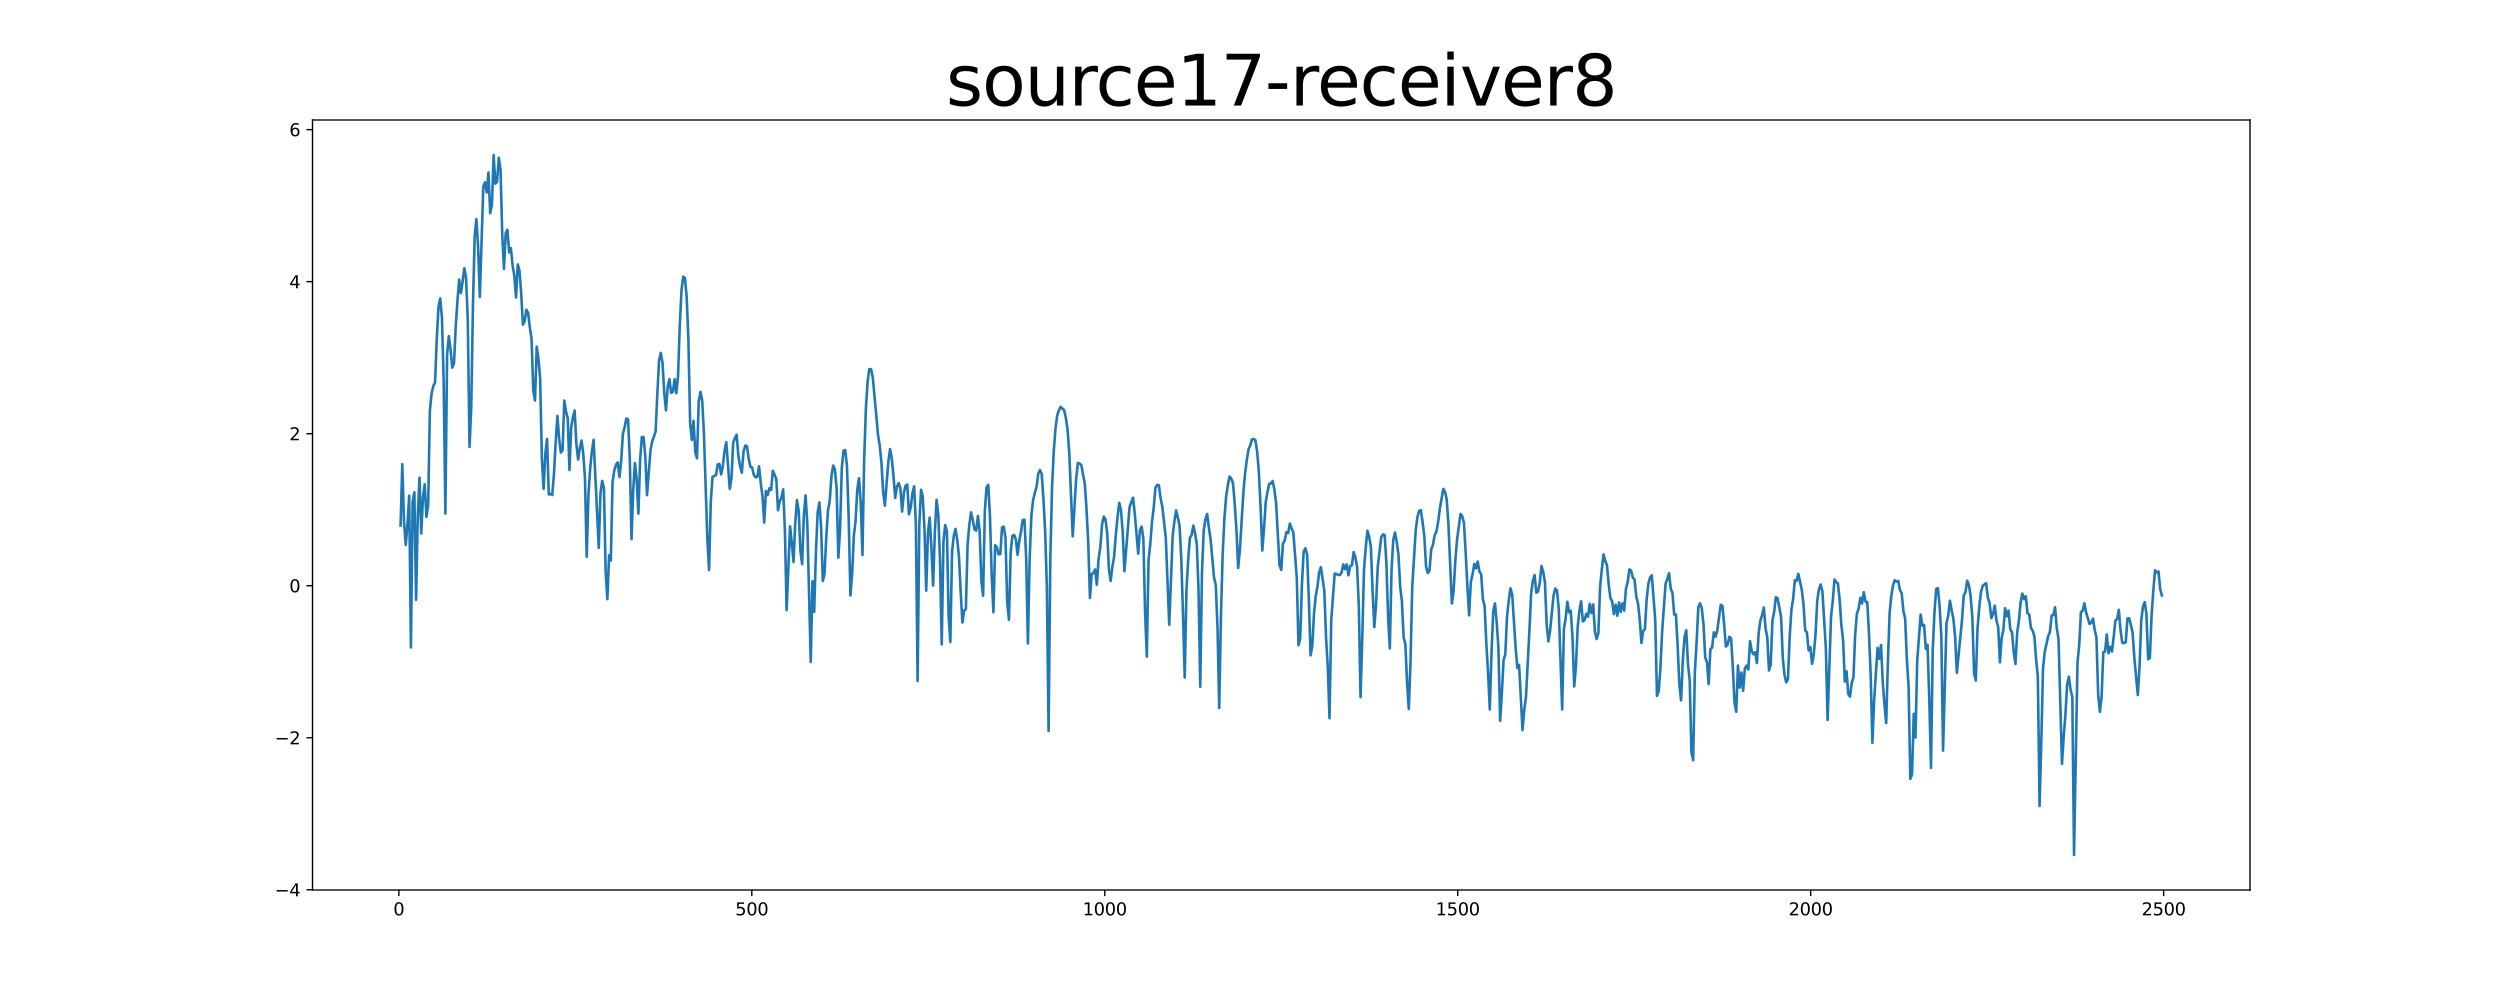 <?xml version="1.0" encoding="utf-8" standalone="no"?>
<!DOCTYPE svg PUBLIC "-//W3C//DTD SVG 1.1//EN"
  "http://www.w3.org/Graphics/SVG/1.1/DTD/svg11.dtd">
<svg xmlns:xlink="http://www.w3.org/1999/xlink" width="1440pt" height="576pt" viewBox="0 0 1440 576" xmlns="http://www.w3.org/2000/svg" version="1.1">
 <defs>
  <style type="text/css">*{stroke-linejoin: round; stroke-linecap: butt}</style>
 </defs>
 <g id="figure_1">
  <g id="patch_1">
   <path d="M 0 576 
L 1440 576 
L 1440 0 
L 0 0 
z
" style="fill: #ffffff"/>
  </g>
  <g id="axes_1">
   <g id="patch_2">
    <path d="M 180 512.64 
L 1296 512.64 
L 1296 69.12 
L 180 69.12 
z
" style="fill: #ffffff"/>
   </g>
   <g id="matplotlib.axis_1">
    <g id="xtick_1">
     <g id="line2d_1">
      <defs>
       <path id="m016f294b42" d="M 0 0 
L 0 3.5 
" style="stroke: #000000; stroke-width: 0.8"/>
      </defs>
      <g>
       <use xlink:href="#m016f294b42" x="229.735" y="512.64" style="stroke: #000000; stroke-width: 0.8"/>
      </g>
     </g>
     <g id="text_1">
      <!-- 0 -->
      <g transform="translate(226.553 527.238) scale(0.1 -0.1)">
       <defs>
        <path id="DejaVuSans-30" d="M 2034 4250 
Q 1547 4250 1301 3770 
Q 1056 3291 1056 2328 
Q 1056 1369 1301 889 
Q 1547 409 2034 409 
Q 2525 409 2770 889 
Q 3016 1369 3016 2328 
Q 3016 3291 2770 3770 
Q 2525 4250 2034 4250 
z
M 2034 4750 
Q 2819 4750 3233 4129 
Q 3647 3509 3647 2328 
Q 3647 1150 3233 529 
Q 2819 -91 2034 -91 
Q 1250 -91 836 529 
Q 422 1150 422 2328 
Q 422 3509 836 4129 
Q 1250 4750 2034 4750 
z
" transform="scale(0.016)"/>
       </defs>
       <use xlink:href="#DejaVuSans-30"/>
      </g>
     </g>
    </g>
    <g id="xtick_2">
     <g id="line2d_2">
      <g>
       <use xlink:href="#m016f294b42" x="433.041" y="512.64" style="stroke: #000000; stroke-width: 0.8"/>
      </g>
     </g>
     <g id="text_2">
      <!-- 500 -->
      <g transform="translate(423.497 527.238) scale(0.1 -0.1)">
       <defs>
        <path id="DejaVuSans-35" d="M 691 4666 
L 3169 4666 
L 3169 4134 
L 1269 4134 
L 1269 2991 
Q 1406 3038 1543 3061 
Q 1681 3084 1819 3084 
Q 2600 3084 3056 2656 
Q 3513 2228 3513 1497 
Q 3513 744 3044 326 
Q 2575 -91 1722 -91 
Q 1428 -91 1123 -41 
Q 819 9 494 109 
L 494 744 
Q 775 591 1075 516 
Q 1375 441 1709 441 
Q 2250 441 2565 725 
Q 2881 1009 2881 1497 
Q 2881 1984 2565 2268 
Q 2250 2553 1709 2553 
Q 1456 2553 1204 2497 
Q 953 2441 691 2322 
L 691 4666 
z
" transform="scale(0.016)"/>
       </defs>
       <use xlink:href="#DejaVuSans-35"/>
       <use xlink:href="#DejaVuSans-30" x="63.623"/>
       <use xlink:href="#DejaVuSans-30" x="127.246"/>
      </g>
     </g>
    </g>
    <g id="xtick_3">
     <g id="line2d_3">
      <g>
       <use xlink:href="#m016f294b42" x="636.347" y="512.64" style="stroke: #000000; stroke-width: 0.8"/>
      </g>
     </g>
     <g id="text_3">
      <!-- 1000 -->
      <g transform="translate(623.622 527.238) scale(0.1 -0.1)">
       <defs>
        <path id="DejaVuSans-31" d="M 794 531 
L 1825 531 
L 1825 4091 
L 703 3866 
L 703 4441 
L 1819 4666 
L 2450 4666 
L 2450 531 
L 3481 531 
L 3481 0 
L 794 0 
L 794 531 
z
" transform="scale(0.016)"/>
       </defs>
       <use xlink:href="#DejaVuSans-31"/>
       <use xlink:href="#DejaVuSans-30" x="63.623"/>
       <use xlink:href="#DejaVuSans-30" x="127.246"/>
       <use xlink:href="#DejaVuSans-30" x="190.869"/>
      </g>
     </g>
    </g>
    <g id="xtick_4">
     <g id="line2d_4">
      <g>
       <use xlink:href="#m016f294b42" x="839.653" y="512.64" style="stroke: #000000; stroke-width: 0.8"/>
      </g>
     </g>
     <g id="text_4">
      <!-- 1500 -->
      <g transform="translate(826.928 527.238) scale(0.1 -0.1)">
       <use xlink:href="#DejaVuSans-31"/>
       <use xlink:href="#DejaVuSans-35" x="63.623"/>
       <use xlink:href="#DejaVuSans-30" x="127.246"/>
       <use xlink:href="#DejaVuSans-30" x="190.869"/>
      </g>
     </g>
    </g>
    <g id="xtick_5">
     <g id="line2d_5">
      <g>
       <use xlink:href="#m016f294b42" x="1042.959" y="512.64" style="stroke: #000000; stroke-width: 0.8"/>
      </g>
     </g>
     <g id="text_5">
      <!-- 2000 -->
      <g transform="translate(1030.234 527.238) scale(0.1 -0.1)">
       <defs>
        <path id="DejaVuSans-32" d="M 1228 531 
L 3431 531 
L 3431 0 
L 469 0 
L 469 531 
Q 828 903 1448 1529 
Q 2069 2156 2228 2338 
Q 2531 2678 2651 2914 
Q 2772 3150 2772 3378 
Q 2772 3750 2511 3984 
Q 2250 4219 1831 4219 
Q 1534 4219 1204 4116 
Q 875 4013 500 3803 
L 500 4441 
Q 881 4594 1212 4672 
Q 1544 4750 1819 4750 
Q 2544 4750 2975 4387 
Q 3406 4025 3406 3419 
Q 3406 3131 3298 2873 
Q 3191 2616 2906 2266 
Q 2828 2175 2409 1742 
Q 1991 1309 1228 531 
z
" transform="scale(0.016)"/>
       </defs>
       <use xlink:href="#DejaVuSans-32"/>
       <use xlink:href="#DejaVuSans-30" x="63.623"/>
       <use xlink:href="#DejaVuSans-30" x="127.246"/>
       <use xlink:href="#DejaVuSans-30" x="190.869"/>
      </g>
     </g>
    </g>
    <g id="xtick_6">
     <g id="line2d_6">
      <g>
       <use xlink:href="#m016f294b42" x="1246.265" y="512.64" style="stroke: #000000; stroke-width: 0.8"/>
      </g>
     </g>
     <g id="text_6">
      <!-- 2500 -->
      <g transform="translate(1233.54 527.238) scale(0.1 -0.1)">
       <use xlink:href="#DejaVuSans-32"/>
       <use xlink:href="#DejaVuSans-35" x="63.623"/>
       <use xlink:href="#DejaVuSans-30" x="127.246"/>
       <use xlink:href="#DejaVuSans-30" x="190.869"/>
      </g>
     </g>
    </g>
   </g>
   <g id="matplotlib.axis_2">
    <g id="ytick_1">
     <g id="line2d_7">
      <defs>
       <path id="mc7cd1293f2" d="M 0 0 
L -3.5 0 
" style="stroke: #000000; stroke-width: 0.8"/>
      </defs>
      <g>
       <use xlink:href="#mc7cd1293f2" x="180" y="512.503" style="stroke: #000000; stroke-width: 0.8"/>
      </g>
     </g>
     <g id="text_7">
      <!-- −4 -->
      <g transform="translate(158.258 516.303) scale(0.1 -0.1)">
       <defs>
        <path id="DejaVuSans-2212" d="M 678 2272 
L 4684 2272 
L 4684 1741 
L 678 1741 
L 678 2272 
z
" transform="scale(0.016)"/>
        <path id="DejaVuSans-34" d="M 2419 4116 
L 825 1625 
L 2419 1625 
L 2419 4116 
z
M 2253 4666 
L 3047 4666 
L 3047 1625 
L 3713 1625 
L 3713 1100 
L 3047 1100 
L 3047 0 
L 2419 0 
L 2419 1100 
L 313 1100 
L 313 1709 
L 2253 4666 
z
" transform="scale(0.016)"/>
       </defs>
       <use xlink:href="#DejaVuSans-2212"/>
       <use xlink:href="#DejaVuSans-34" x="83.789"/>
      </g>
     </g>
    </g>
    <g id="ytick_2">
     <g id="line2d_8">
      <g>
       <use xlink:href="#mc7cd1293f2" x="180" y="424.935" style="stroke: #000000; stroke-width: 0.8"/>
      </g>
     </g>
     <g id="text_8">
      <!-- −2 -->
      <g transform="translate(158.258 428.734) scale(0.1 -0.1)">
       <use xlink:href="#DejaVuSans-2212"/>
       <use xlink:href="#DejaVuSans-32" x="83.789"/>
      </g>
     </g>
    </g>
    <g id="ytick_3">
     <g id="line2d_9">
      <g>
       <use xlink:href="#mc7cd1293f2" x="180" y="337.366" style="stroke: #000000; stroke-width: 0.8"/>
      </g>
     </g>
     <g id="text_9">
      <!-- 0 -->
      <g transform="translate(166.637 341.165) scale(0.1 -0.1)">
       <use xlink:href="#DejaVuSans-30"/>
      </g>
     </g>
    </g>
    <g id="ytick_4">
     <g id="line2d_10">
      <g>
       <use xlink:href="#mc7cd1293f2" x="180" y="249.797" style="stroke: #000000; stroke-width: 0.8"/>
      </g>
     </g>
     <g id="text_10">
      <!-- 2 -->
      <g transform="translate(166.637 253.596) scale(0.1 -0.1)">
       <use xlink:href="#DejaVuSans-32"/>
      </g>
     </g>
    </g>
    <g id="ytick_5">
     <g id="line2d_11">
      <g>
       <use xlink:href="#mc7cd1293f2" x="180" y="162.228" style="stroke: #000000; stroke-width: 0.8"/>
      </g>
     </g>
     <g id="text_11">
      <!-- 4 -->
      <g transform="translate(166.637 166.027) scale(0.1 -0.1)">
       <use xlink:href="#DejaVuSans-34"/>
      </g>
     </g>
    </g>
    <g id="ytick_6">
     <g id="line2d_12">
      <g>
       <use xlink:href="#mc7cd1293f2" x="180" y="74.659" style="stroke: #000000; stroke-width: 0.8"/>
      </g>
     </g>
     <g id="text_12">
      <!-- 6 -->
      <g transform="translate(166.637 78.458) scale(0.1 -0.1)">
       <defs>
        <path id="DejaVuSans-36" d="M 2113 2584 
Q 1688 2584 1439 2293 
Q 1191 2003 1191 1497 
Q 1191 994 1439 701 
Q 1688 409 2113 409 
Q 2538 409 2786 701 
Q 3034 994 3034 1497 
Q 3034 2003 2786 2293 
Q 2538 2584 2113 2584 
z
M 3366 4563 
L 3366 3988 
Q 3128 4100 2886 4159 
Q 2644 4219 2406 4219 
Q 1781 4219 1451 3797 
Q 1122 3375 1075 2522 
Q 1259 2794 1537 2939 
Q 1816 3084 2150 3084 
Q 2853 3084 3261 2657 
Q 3669 2231 3669 1497 
Q 3669 778 3244 343 
Q 2819 -91 2113 -91 
Q 1303 -91 875 529 
Q 447 1150 447 2328 
Q 447 3434 972 4092 
Q 1497 4750 2381 4750 
Q 2619 4750 2861 4703 
Q 3103 4656 3366 4563 
z
" transform="scale(0.016)"/>
       </defs>
       <use xlink:href="#DejaVuSans-36"/>
      </g>
     </g>
    </g>
   </g>
   <g id="line2d_13">
    <path d="M 230.727 302.698 
L 231.72 267.345 
L 232.713 300.579 
L 233.705 313.886 
L 234.698 302.285 
L 235.691 285.514 
L 236.684 372.935 
L 237.676 289.157 
L 238.669 283.576 
L 239.662 345.463 
L 240.654 296.737 
L 241.647 275.145 
L 242.64 307.293 
L 243.632 286.535 
L 244.625 278.985 
L 245.618 297.715 
L 246.611 291.125 
L 247.603 236.545 
L 248.596 226.803 
L 249.589 222.292 
L 250.581 220.421 
L 251.574 195.285 
L 252.567 176.874 
L 253.56 171.931 
L 254.552 182.876 
L 255.545 219.15 
L 256.538 295.829 
L 257.53 204.094 
L 258.523 193.559 
L 259.516 201.347 
L 260.508 211.751 
L 261.501 209.358 
L 262.494 188.121 
L 263.487 173.395 
L 264.479 161.016 
L 265.472 168.812 
L 266.465 162.09 
L 267.457 154.529 
L 268.45 159.995 
L 269.443 184.509 
L 270.436 257.481 
L 271.428 235.006 
L 272.421 175.788 
L 273.414 136.063 
L 274.406 126.201 
L 275.399 142.639 
L 276.392 171.084 
L 278.377 107.465 
L 279.37 105.002 
L 280.363 110.881 
L 281.355 99.354 
L 282.348 122.79 
L 283.341 118.236 
L 284.333 89.28 
L 285.326 105.795 
L 286.319 104.648 
L 287.312 90.84 
L 288.304 97.601 
L 289.297 135.159 
L 290.29 154.873 
L 291.282 134.225 
L 292.275 132.317 
L 293.268 145.405 
L 294.26 142.889 
L 295.253 152.854 
L 296.246 158.884 
L 297.239 171.307 
L 298.231 152.294 
L 299.224 155.884 
L 300.217 169.228 
L 301.209 187.015 
L 302.202 185.049 
L 303.195 178.432 
L 304.188 180.177 
L 305.18 188.645 
L 306.173 195.191 
L 307.166 224.967 
L 308.158 230.729 
L 309.151 199.655 
L 310.144 206.507 
L 311.136 218.422 
L 312.129 264.509 
L 313.122 281.581 
L 314.115 261.107 
L 315.107 252.798 
L 316.1 284.807 
L 317.093 284.412 
L 318.085 285.183 
L 319.078 273.009 
L 320.071 254.704 
L 321.064 239.559 
L 322.056 252.66 
L 323.049 260.658 
L 324.042 259.302 
L 325.034 230.737 
L 326.027 237.089 
L 327.02 240.836 
L 328.012 270.737 
L 329.005 246.14 
L 329.998 240.345 
L 330.991 236.46 
L 331.983 255.789 
L 332.976 264.699 
L 333.969 258.14 
L 334.961 253.752 
L 335.954 261.277 
L 336.947 275.4 
L 337.94 320.703 
L 338.932 285.153 
L 339.925 270.018 
L 340.918 259.928 
L 341.91 253.344 
L 344.888 315.58 
L 345.881 283.988 
L 346.874 276.987 
L 347.867 281.327 
L 348.859 329.452 
L 349.852 345.088 
L 350.845 319.776 
L 351.837 322.884 
L 352.83 277.374 
L 353.823 271.071 
L 354.816 267.704 
L 355.808 266.357 
L 356.801 274.783 
L 357.794 265.499 
L 358.786 249.886 
L 359.779 246.13 
L 360.772 241.087 
L 361.764 241.524 
L 362.757 264.274 
L 363.75 310.51 
L 364.743 281.884 
L 365.735 266.705 
L 366.728 276.421 
L 367.721 295.851 
L 368.713 264.846 
L 369.706 251.634 
L 370.699 251.731 
L 371.692 262.975 
L 372.684 285.217 
L 374.67 259.5 
L 375.662 254.231 
L 376.655 251.518 
L 377.648 248.376 
L 378.64 226.461 
L 379.633 207.56 
L 380.626 203.255 
L 381.619 209.078 
L 382.611 226.421 
L 383.604 236.407 
L 384.597 222.667 
L 385.589 218.383 
L 386.582 226.313 
L 387.575 225.651 
L 388.568 218.464 
L 389.56 226.457 
L 390.553 216.667 
L 391.546 187.536 
L 392.538 167.221 
L 393.531 159.341 
L 394.524 160.145 
L 395.516 171.077 
L 396.509 195.204 
L 397.502 243.486 
L 398.495 253.381 
L 399.487 242.368 
L 400.48 260.403 
L 401.473 263.981 
L 402.465 231.451 
L 403.458 225.691 
L 404.451 230.498 
L 405.444 249.283 
L 407.429 310.536 
L 408.422 328.319 
L 409.414 288.892 
L 410.407 274.616 
L 412.392 273.7 
L 413.385 267.491 
L 414.378 267.234 
L 415.371 273.256 
L 416.363 268.276 
L 417.356 259.595 
L 418.349 254.708 
L 420.334 281.57 
L 421.327 275.499 
L 422.32 254.9 
L 423.312 252.35 
L 424.305 250.443 
L 425.298 262.633 
L 426.29 268.316 
L 427.283 272.246 
L 428.276 260.156 
L 429.268 256.659 
L 430.261 257.012 
L 431.254 264.281 
L 432.247 268.836 
L 433.239 269.306 
L 434.232 273.641 
L 435.225 275.004 
L 436.217 274.587 
L 437.21 268.594 
L 438.203 278.42 
L 439.196 285.809 
L 440.188 300.984 
L 441.181 282.791 
L 442.174 285.189 
L 443.166 281.232 
L 444.159 282.217 
L 445.152 271.133 
L 447.137 275.835 
L 448.13 293.905 
L 449.123 288.757 
L 450.115 286.672 
L 451.108 281.858 
L 452.101 305.596 
L 453.093 351.433 
L 455.079 303.154 
L 456.072 312.665 
L 457.064 323.68 
L 458.057 301.352 
L 459.05 288.074 
L 460.042 294.208 
L 461.035 317.256 
L 462.028 324.964 
L 463.02 296.661 
L 464.013 285.413 
L 465.006 301.504 
L 466.991 381.306 
L 467.984 334.753 
L 468.977 352.396 
L 469.969 318.085 
L 470.962 295.095 
L 471.955 289.369 
L 472.948 303.553 
L 473.94 334.674 
L 474.933 330.461 
L 475.926 309.426 
L 476.918 294.121 
L 477.911 288.537 
L 478.904 274.49 
L 479.896 268.18 
L 480.889 270.215 
L 481.882 281.023 
L 482.875 321.223 
L 483.867 305.085 
L 484.86 269.722 
L 485.853 259.655 
L 486.845 259.201 
L 487.838 268.229 
L 488.831 297.575 
L 489.824 342.977 
L 490.816 331.012 
L 491.809 308.608 
L 492.802 300.145 
L 493.794 281.967 
L 494.787 275.43 
L 495.78 289.73 
L 496.772 319.7 
L 497.765 264.172 
L 498.758 235.095 
L 499.751 219.777 
L 500.743 212.55 
L 501.736 212.704 
L 502.729 217.457 
L 504.714 239.014 
L 505.707 250.288 
L 506.7 256.407 
L 507.692 266.32 
L 508.685 283.106 
L 509.678 291.257 
L 511.663 266.206 
L 512.656 258.616 
L 513.648 263.923 
L 514.641 274.005 
L 515.634 286.811 
L 516.627 280.412 
L 517.619 278.223 
L 518.612 281.178 
L 519.605 294.659 
L 520.597 284.137 
L 521.59 279.854 
L 522.583 279.103 
L 523.576 296.22 
L 524.568 292.293 
L 525.561 284.166 
L 526.554 280.102 
L 527.546 302.619 
L 528.539 392.259 
L 529.532 301.816 
L 530.524 282.139 
L 531.517 286.076 
L 532.51 305.211 
L 533.503 340.227 
L 534.495 307.177 
L 535.488 298.125 
L 536.481 315.58 
L 537.473 337.307 
L 538.466 306.908 
L 539.459 287.947 
L 540.452 296.203 
L 541.444 322.995 
L 542.437 371.195 
L 543.43 311.898 
L 544.422 302.511 
L 545.415 305.943 
L 546.408 354.78 
L 547.4 369.772 
L 548.393 317.5 
L 549.386 308.602 
L 550.379 304.631 
L 551.371 310.942 
L 552.364 320.579 
L 553.357 341.106 
L 554.349 358.56 
L 555.342 351.828 
L 556.335 350.876 
L 557.328 313.847 
L 558.32 302.334 
L 559.313 295.115 
L 560.306 299.342 
L 561.298 304.799 
L 562.291 305.722 
L 563.284 297.187 
L 564.276 305.752 
L 565.269 334.632 
L 566.262 343.227 
L 567.255 294.235 
L 568.247 280.79 
L 569.24 279.259 
L 570.233 297.574 
L 571.225 331.969 
L 572.218 352.639 
L 573.211 314.021 
L 574.204 315.229 
L 575.196 319.276 
L 576.189 319.079 
L 577.182 303.775 
L 578.174 303.368 
L 579.167 309.887 
L 580.16 347.126 
L 581.152 356.952 
L 582.145 318.29 
L 583.138 308.677 
L 584.131 308.117 
L 585.123 310.624 
L 586.116 319.579 
L 587.109 311.508 
L 588.101 306.094 
L 589.094 299.536 
L 590.087 299.378 
L 591.08 321.703 
L 592.072 370.635 
L 593.065 322.219 
L 594.058 297.387 
L 595.05 288.192 
L 596.043 283.951 
L 597.036 280.564 
L 598.028 272.964 
L 599.021 270.785 
L 600.014 272.939 
L 601.007 287.454 
L 601.999 305.787 
L 602.992 338.208 
L 603.985 421.061 
L 604.977 321.845 
L 605.97 280.765 
L 606.963 260.118 
L 607.956 246.953 
L 608.948 239.245 
L 609.941 236.367 
L 610.934 234.363 
L 611.926 235.37 
L 612.919 236.189 
L 613.912 240.571 
L 614.904 247.346 
L 615.897 260.817 
L 617.883 308.917 
L 619.868 275.639 
L 620.861 266.629 
L 621.853 267.007 
L 622.846 267.892 
L 624.832 278.671 
L 625.824 292.984 
L 626.817 312.496 
L 627.81 344.375 
L 628.802 330.61 
L 629.795 330.148 
L 630.788 328.018 
L 631.78 336.823 
L 632.773 322.084 
L 633.766 315.372 
L 634.759 302.285 
L 635.751 297.578 
L 636.744 299.011 
L 637.737 306.884 
L 638.729 327.906 
L 639.722 334.66 
L 640.715 326.574 
L 641.708 320.759 
L 642.7 308.151 
L 643.693 297.743 
L 644.686 289.634 
L 645.678 293.845 
L 646.671 306.287 
L 647.664 329.039 
L 650.642 291.989 
L 652.627 286.693 
L 653.62 295.784 
L 655.605 318.937 
L 656.598 305.347 
L 657.591 303.323 
L 658.584 310.292 
L 659.576 352.968 
L 660.569 378.21 
L 661.562 322.611 
L 662.554 313.39 
L 663.547 300.638 
L 664.54 292.38 
L 665.532 280.949 
L 666.525 279.233 
L 667.518 279.515 
L 668.511 287.069 
L 669.503 291.867 
L 671.489 309.694 
L 673.474 359.854 
L 675.46 308.707 
L 676.452 300.37 
L 677.445 293.98 
L 678.438 298.141 
L 679.43 302.967 
L 680.423 321.82 
L 681.416 354.123 
L 682.408 390.277 
L 683.401 339.74 
L 684.394 322.562 
L 685.387 309.765 
L 686.379 308.186 
L 687.372 302.764 
L 688.365 307.315 
L 689.357 313.39 
L 690.35 339.691 
L 691.343 395.575 
L 692.336 329.807 
L 693.328 305.765 
L 694.321 299.051 
L 695.314 296.028 
L 696.306 303.924 
L 697.299 310.553 
L 699.284 332.656 
L 700.277 336.816 
L 701.27 361.087 
L 702.263 407.803 
L 703.255 355.07 
L 704.248 319.378 
L 705.241 298.893 
L 706.233 286.052 
L 707.226 279.541 
L 708.219 274.471 
L 709.212 275.645 
L 710.204 278.318 
L 711.197 290.151 
L 712.19 305.284 
L 713.182 327.156 
L 714.175 316.674 
L 716.16 284.083 
L 717.153 272.679 
L 718.146 264.977 
L 719.139 258.971 
L 720.131 256.487 
L 721.124 253.122 
L 722.117 252.881 
L 723.109 253.561 
L 724.102 259.889 
L 725.095 271.832 
L 726.088 291.878 
L 727.08 317.117 
L 728.073 304.516 
L 729.066 289.039 
L 730.058 283.441 
L 731.051 278.637 
L 732.044 278.567 
L 733.036 277.032 
L 734.029 281.886 
L 735.022 289.634 
L 737.007 325.497 
L 738 328.287 
L 738.993 313.004 
L 739.985 311.361 
L 740.978 306.505 
L 741.971 307.047 
L 742.964 301.575 
L 743.956 304.376 
L 744.949 306.549 
L 746.934 332.592 
L 747.927 371.639 
L 748.92 367.73 
L 749.912 336.637 
L 750.905 317.772 
L 751.898 315.807 
L 752.891 319.367 
L 753.883 344.919 
L 754.876 377.449 
L 755.869 372.163 
L 756.861 353.494 
L 757.854 343.395 
L 758.847 337.95 
L 759.84 329.639 
L 760.832 326.747 
L 762.818 340.303 
L 763.81 367.358 
L 764.803 384.183 
L 765.796 413.715 
L 766.788 357.383 
L 768.774 330.411 
L 769.767 330.562 
L 770.759 331.235 
L 771.752 331.146 
L 772.745 329.827 
L 773.737 325.073 
L 774.73 327.81 
L 775.723 325.05 
L 776.716 331.394 
L 777.708 326.065 
L 778.701 325.582 
L 779.694 317.998 
L 780.686 320.895 
L 781.679 326.665 
L 782.672 348.661 
L 783.664 401.585 
L 784.657 367.897 
L 785.65 328.356 
L 786.643 315.682 
L 787.635 305.675 
L 788.628 309.032 
L 789.621 315.056 
L 790.613 340.547 
L 791.606 361.246 
L 792.599 347.987 
L 793.592 326.453 
L 795.577 309.413 
L 796.57 307.827 
L 797.562 308.186 
L 798.555 324.245 
L 799.548 355.488 
L 800.54 373.513 
L 801.533 328.349 
L 802.526 310.939 
L 803.519 306.698 
L 804.511 312.191 
L 805.504 319.449 
L 806.497 337.707 
L 807.489 346.362 
L 808.482 366.952 
L 809.475 370.984 
L 810.468 392.928 
L 811.46 408.396 
L 812.453 381.187 
L 813.446 338.119 
L 815.431 305.655 
L 816.424 297.895 
L 817.416 294.307 
L 818.409 293.819 
L 819.402 300.745 
L 820.395 308.553 
L 821.387 326.066 
L 822.38 330.038 
L 823.373 328.768 
L 824.365 316.553 
L 825.358 313.896 
L 826.351 308.393 
L 827.344 306.231 
L 828.336 300.89 
L 829.329 293.12 
L 831.314 281.602 
L 832.307 283.213 
L 833.3 287.578 
L 834.292 301.869 
L 836.278 347.586 
L 837.271 340.568 
L 838.263 323.023 
L 839.256 310.933 
L 841.241 296.044 
L 842.234 297.267 
L 843.227 301.173 
L 844.22 318.193 
L 845.212 337.444 
L 846.205 354.422 
L 847.198 335.225 
L 848.19 330.802 
L 849.183 324.808 
L 850.176 327.453 
L 851.168 323.463 
L 852.161 329.295 
L 853.154 330.713 
L 854.147 345.054 
L 855.139 349.155 
L 856.132 370.782 
L 857.125 387.332 
L 858.117 408.662 
L 859.11 375.998 
L 860.103 352.409 
L 861.096 347.556 
L 862.088 358.531 
L 863.081 372.84 
L 864.074 415.211 
L 865.066 399.399 
L 866.059 380.121 
L 867.052 376.914 
L 868.044 355.09 
L 869.037 345.828 
L 870.03 338.87 
L 871.023 342.468 
L 873.008 373.295 
L 874.001 384.758 
L 874.993 382.959 
L 876.979 420.526 
L 877.972 408.925 
L 878.964 401.484 
L 880.95 363.009 
L 881.942 341.631 
L 882.935 334.536 
L 883.928 331.21 
L 884.92 341.417 
L 885.913 340.721 
L 886.906 335.716 
L 887.899 325.999 
L 888.891 329.398 
L 889.884 335.34 
L 890.877 359.721 
L 891.869 369.435 
L 892.862 363.232 
L 894.848 342.93 
L 895.84 338.981 
L 896.833 340.151 
L 897.826 350.587 
L 899.811 408.655 
L 900.804 362.331 
L 901.796 356.388 
L 902.789 346.575 
L 903.782 352.711 
L 904.775 351.792 
L 905.767 367.423 
L 906.76 395.353 
L 907.753 383.419 
L 908.745 361.129 
L 909.738 351.877 
L 910.731 346.374 
L 911.724 357.953 
L 912.716 357.142 
L 913.709 353.553 
L 914.702 355.196 
L 915.694 347.81 
L 916.687 353.134 
L 917.68 348.17 
L 918.672 363.791 
L 919.665 368.082 
L 920.658 364.684 
L 921.651 338.033 
L 922.643 327.91 
L 923.636 319.342 
L 924.629 323.188 
L 925.621 325.572 
L 926.614 336.589 
L 927.607 344.598 
L 928.6 346.329 
L 929.592 353.698 
L 930.585 348.302 
L 931.578 354.667 
L 932.57 347.013 
L 933.563 352.462 
L 934.556 347.525 
L 935.548 351.702 
L 936.541 339.218 
L 937.534 335.308 
L 938.527 327.986 
L 939.519 328.697 
L 940.512 332.743 
L 941.505 333.842 
L 942.497 343.77 
L 943.49 347.435 
L 944.483 356.961 
L 945.476 370.365 
L 946.468 363.444 
L 947.461 362.439 
L 948.454 345.45 
L 949.446 336.229 
L 950.439 332.688 
L 951.432 331.414 
L 953.417 357.012 
L 954.41 400.835 
L 955.403 398.11 
L 956.395 385.01 
L 957.388 363.935 
L 959.373 336.234 
L 960.366 333.499 
L 961.359 330.149 
L 962.352 339.091 
L 963.344 341.555 
L 964.337 353.959 
L 965.33 353.943 
L 966.322 372.01 
L 967.315 394.523 
L 968.308 403.433 
L 969.3 380.37 
L 970.293 366.911 
L 971.286 363.014 
L 972.279 382.653 
L 973.271 391.949 
L 974.264 433.131 
L 975.257 437.886 
L 976.249 386.93 
L 977.242 369.899 
L 978.235 349.657 
L 979.228 347.476 
L 980.22 350.352 
L 981.213 359.56 
L 982.206 378.727 
L 983.198 381.467 
L 984.191 394.042 
L 985.184 373.966 
L 986.176 372.98 
L 987.169 364.19 
L 988.162 366.756 
L 989.155 363.095 
L 991.14 348.323 
L 992.133 349.046 
L 993.125 359.934 
L 994.118 372.414 
L 995.111 371.322 
L 996.104 366.777 
L 997.096 367.692 
L 998.089 383.959 
L 999.082 404.832 
L 1000.074 409.954 
L 1001.067 383.374 
L 1002.06 396.069 
L 1003.052 387.335 
L 1004.045 397.937 
L 1005.038 384.963 
L 1006.031 383.38 
L 1007.023 385.647 
L 1008.016 369.321 
L 1009.009 375.084 
L 1010.001 376.854 
L 1010.994 375.693 
L 1011.987 381.951 
L 1012.98 364.601 
L 1013.972 357.495 
L 1014.965 354.366 
L 1015.958 349.919 
L 1016.95 361.86 
L 1017.943 367.031 
L 1018.936 386.183 
L 1019.928 382.829 
L 1020.921 357.358 
L 1021.914 352.463 
L 1022.907 343.957 
L 1023.899 344.637 
L 1025.885 355.228 
L 1026.877 378.832 
L 1027.87 388.761 
L 1028.863 393.041 
L 1029.856 391.139 
L 1030.848 367.028 
L 1031.841 351.314 
L 1032.834 345.047 
L 1033.826 334.204 
L 1034.819 334.578 
L 1035.812 330.546 
L 1037.797 339.541 
L 1038.79 347.622 
L 1039.783 363.071 
L 1040.775 364.211 
L 1041.768 374.662 
L 1042.761 372.744 
L 1043.753 382.374 
L 1044.746 376.739 
L 1045.739 365.506 
L 1046.732 345.991 
L 1047.724 339.351 
L 1048.717 336.666 
L 1049.71 340.766 
L 1051.695 373.417 
L 1052.688 414.691 
L 1054.673 355.228 
L 1055.666 346.19 
L 1056.659 333.801 
L 1057.651 335.3 
L 1058.644 336.093 
L 1059.637 345.333 
L 1060.629 360.224 
L 1061.622 368.707 
L 1062.615 392.559 
L 1063.608 386.668 
L 1064.6 399.769 
L 1065.593 401.271 
L 1066.586 393.541 
L 1067.578 390.12 
L 1068.571 365.737 
L 1069.564 353.423 
L 1070.556 350.66 
L 1071.549 344.294 
L 1072.542 347.57 
L 1073.535 341.142 
L 1074.527 346.479 
L 1075.52 346.827 
L 1076.513 364.303 
L 1077.505 388.439 
L 1078.498 427.869 
L 1079.491 403.609 
L 1081.476 373.126 
L 1082.469 379.441 
L 1083.462 371.525 
L 1084.454 392.616 
L 1085.447 405.872 
L 1086.44 416.498 
L 1087.432 381.409 
L 1088.425 352.811 
L 1089.418 343.101 
L 1090.411 336.974 
L 1091.403 334.218 
L 1092.396 335.084 
L 1093.389 334.542 
L 1094.381 339.861 
L 1095.374 341.658 
L 1096.367 352.014 
L 1097.36 356.303 
L 1098.352 379.915 
L 1099.345 395.234 
L 1100.338 448.619 
L 1101.33 446.069 
L 1102.323 411.152 
L 1103.316 424.837 
L 1104.308 380.737 
L 1106.294 354.002 
L 1107.287 360.394 
L 1108.279 360.009 
L 1109.272 373.827 
L 1110.265 371.475 
L 1111.257 402.41 
L 1112.25 442.308 
L 1113.243 374.971 
L 1114.236 353.005 
L 1115.228 339.292 
L 1116.221 338.745 
L 1117.214 349.07 
L 1118.206 366.461 
L 1119.199 432.349 
L 1121.184 358.902 
L 1122.177 354.553 
L 1123.17 346.019 
L 1124.163 351.637 
L 1125.155 356.453 
L 1126.148 366.778 
L 1127.141 387.56 
L 1130.119 357.173 
L 1131.112 343.007 
L 1132.104 341.101 
L 1133.097 334.459 
L 1134.09 337.046 
L 1135.082 343.413 
L 1136.075 355.674 
L 1137.068 387.848 
L 1138.06 392.03 
L 1139.053 361.909 
L 1140.046 349.836 
L 1141.039 341.046 
L 1142.031 337.384 
L 1144.017 335.911 
L 1145.009 344.426 
L 1146.002 347.145 
L 1146.995 356.035 
L 1147.988 353.765 
L 1148.98 348.818 
L 1149.973 357.482 
L 1150.966 361.21 
L 1151.958 381.515 
L 1152.951 367.325 
L 1153.944 362.866 
L 1154.936 350.306 
L 1155.929 355.043 
L 1156.922 351.672 
L 1157.915 362.437 
L 1158.907 364.12 
L 1159.9 375.548 
L 1160.893 382.47 
L 1161.885 364.443 
L 1162.878 357.621 
L 1163.871 347.007 
L 1164.864 341.901 
L 1165.856 345.135 
L 1166.849 343.406 
L 1167.842 353.257 
L 1168.834 353.947 
L 1169.827 361.74 
L 1170.82 363.303 
L 1171.812 366.584 
L 1172.805 379.918 
L 1173.798 389.892 
L 1174.791 464.279 
L 1175.783 427.563 
L 1176.776 385.071 
L 1177.769 375.573 
L 1179.754 366.34 
L 1180.747 364.153 
L 1181.74 354.555 
L 1182.732 354.25 
L 1183.725 349.788 
L 1184.718 362.031 
L 1185.71 367.937 
L 1187.696 439.973 
L 1188.688 424.314 
L 1189.681 411.619 
L 1190.674 394.09 
L 1191.667 389.758 
L 1192.659 397.418 
L 1193.652 401.354 
L 1194.645 492.48 
L 1196.63 381.766 
L 1197.623 371.594 
L 1198.616 352.607 
L 1199.608 351.858 
L 1200.601 347.455 
L 1201.594 352.686 
L 1203.579 359.41 
L 1204.572 358.633 
L 1205.564 356.353 
L 1206.557 362.884 
L 1207.55 367.255 
L 1208.543 400.006 
L 1209.535 410.032 
L 1210.528 401.205 
L 1211.521 375.613 
L 1212.513 375.359 
L 1213.506 365.457 
L 1214.499 376.279 
L 1215.492 372.545 
L 1216.484 375.274 
L 1217.477 366.874 
L 1218.47 357.383 
L 1219.462 356.551 
L 1220.455 351.247 
L 1221.448 363.128 
L 1222.44 370.214 
L 1223.433 370.508 
L 1224.426 369.847 
L 1225.419 356.229 
L 1226.411 356.165 
L 1227.404 359.989 
L 1228.397 364.579 
L 1229.389 379.009 
L 1231.375 400.348 
L 1232.368 384.192 
L 1233.36 357.201 
L 1234.353 349.57 
L 1235.346 346.853 
L 1236.338 353.704 
L 1237.331 379.772 
L 1238.324 378.939 
L 1239.316 354.487 
L 1240.309 340.233 
L 1241.302 328.486 
L 1242.295 329.745 
L 1243.287 329.129 
L 1244.28 339.408 
L 1245.273 343.047 
L 1245.273 343.047 
" clip-path="url(#pcda6086c87)" style="fill: none; stroke: #1f77b4; stroke-width: 1.5; stroke-linecap: square"/>
   </g>
   <g id="patch_3">
    <path d="M 180 512.64 
L 180 69.12 
" style="fill: none; stroke: #000000; stroke-width: 0.8; stroke-linejoin: miter; stroke-linecap: square"/>
   </g>
   <g id="patch_4">
    <path d="M 1296 512.64 
L 1296 69.12 
" style="fill: none; stroke: #000000; stroke-width: 0.8; stroke-linejoin: miter; stroke-linecap: square"/>
   </g>
   <g id="patch_5">
    <path d="M 180 512.64 
L 1296 512.64 
" style="fill: none; stroke: #000000; stroke-width: 0.8; stroke-linejoin: miter; stroke-linecap: square"/>
   </g>
   <g id="patch_6">
    <path d="M 180 69.12 
L 1296 69.12 
" style="fill: none; stroke: #000000; stroke-width: 0.8; stroke-linejoin: miter; stroke-linecap: square"/>
   </g>
   <g id="text_13">
    <!-- source17-receiver8 -->
    <g transform="translate(544.9 60.801) scale(0.4 -0.4)">
     <defs>
      <path id="DejaVuSans-73" d="M 2834 3397 
L 2834 2853 
Q 2591 2978 2328 3040 
Q 2066 3103 1784 3103 
Q 1356 3103 1142 2972 
Q 928 2841 928 2578 
Q 928 2378 1081 2264 
Q 1234 2150 1697 2047 
L 1894 2003 
Q 2506 1872 2764 1633 
Q 3022 1394 3022 966 
Q 3022 478 2636 193 
Q 2250 -91 1575 -91 
Q 1294 -91 989 -36 
Q 684 19 347 128 
L 347 722 
Q 666 556 975 473 
Q 1284 391 1588 391 
Q 1994 391 2212 530 
Q 2431 669 2431 922 
Q 2431 1156 2273 1281 
Q 2116 1406 1581 1522 
L 1381 1569 
Q 847 1681 609 1914 
Q 372 2147 372 2553 
Q 372 3047 722 3315 
Q 1072 3584 1716 3584 
Q 2034 3584 2315 3537 
Q 2597 3491 2834 3397 
z
" transform="scale(0.016)"/>
      <path id="DejaVuSans-6f" d="M 1959 3097 
Q 1497 3097 1228 2736 
Q 959 2375 959 1747 
Q 959 1119 1226 758 
Q 1494 397 1959 397 
Q 2419 397 2687 759 
Q 2956 1122 2956 1747 
Q 2956 2369 2687 2733 
Q 2419 3097 1959 3097 
z
M 1959 3584 
Q 2709 3584 3137 3096 
Q 3566 2609 3566 1747 
Q 3566 888 3137 398 
Q 2709 -91 1959 -91 
Q 1206 -91 779 398 
Q 353 888 353 1747 
Q 353 2609 779 3096 
Q 1206 3584 1959 3584 
z
" transform="scale(0.016)"/>
      <path id="DejaVuSans-75" d="M 544 1381 
L 544 3500 
L 1119 3500 
L 1119 1403 
Q 1119 906 1312 657 
Q 1506 409 1894 409 
Q 2359 409 2629 706 
Q 2900 1003 2900 1516 
L 2900 3500 
L 3475 3500 
L 3475 0 
L 2900 0 
L 2900 538 
Q 2691 219 2414 64 
Q 2138 -91 1772 -91 
Q 1169 -91 856 284 
Q 544 659 544 1381 
z
M 1991 3584 
L 1991 3584 
z
" transform="scale(0.016)"/>
      <path id="DejaVuSans-72" d="M 2631 2963 
Q 2534 3019 2420 3045 
Q 2306 3072 2169 3072 
Q 1681 3072 1420 2755 
Q 1159 2438 1159 1844 
L 1159 0 
L 581 0 
L 581 3500 
L 1159 3500 
L 1159 2956 
Q 1341 3275 1631 3429 
Q 1922 3584 2338 3584 
Q 2397 3584 2469 3576 
Q 2541 3569 2628 3553 
L 2631 2963 
z
" transform="scale(0.016)"/>
      <path id="DejaVuSans-63" d="M 3122 3366 
L 3122 2828 
Q 2878 2963 2633 3030 
Q 2388 3097 2138 3097 
Q 1578 3097 1268 2742 
Q 959 2388 959 1747 
Q 959 1106 1268 751 
Q 1578 397 2138 397 
Q 2388 397 2633 464 
Q 2878 531 3122 666 
L 3122 134 
Q 2881 22 2623 -34 
Q 2366 -91 2075 -91 
Q 1284 -91 818 406 
Q 353 903 353 1747 
Q 353 2603 823 3093 
Q 1294 3584 2113 3584 
Q 2378 3584 2631 3529 
Q 2884 3475 3122 3366 
z
" transform="scale(0.016)"/>
      <path id="DejaVuSans-65" d="M 3597 1894 
L 3597 1613 
L 953 1613 
Q 991 1019 1311 708 
Q 1631 397 2203 397 
Q 2534 397 2845 478 
Q 3156 559 3463 722 
L 3463 178 
Q 3153 47 2828 -22 
Q 2503 -91 2169 -91 
Q 1331 -91 842 396 
Q 353 884 353 1716 
Q 353 2575 817 3079 
Q 1281 3584 2069 3584 
Q 2775 3584 3186 3129 
Q 3597 2675 3597 1894 
z
M 3022 2063 
Q 3016 2534 2758 2815 
Q 2500 3097 2075 3097 
Q 1594 3097 1305 2825 
Q 1016 2553 972 2059 
L 3022 2063 
z
" transform="scale(0.016)"/>
      <path id="DejaVuSans-37" d="M 525 4666 
L 3525 4666 
L 3525 4397 
L 1831 0 
L 1172 0 
L 2766 4134 
L 525 4134 
L 525 4666 
z
" transform="scale(0.016)"/>
      <path id="DejaVuSans-2d" d="M 313 2009 
L 1997 2009 
L 1997 1497 
L 313 1497 
L 313 2009 
z
" transform="scale(0.016)"/>
      <path id="DejaVuSans-69" d="M 603 3500 
L 1178 3500 
L 1178 0 
L 603 0 
L 603 3500 
z
M 603 4863 
L 1178 4863 
L 1178 4134 
L 603 4134 
L 603 4863 
z
" transform="scale(0.016)"/>
      <path id="DejaVuSans-76" d="M 191 3500 
L 800 3500 
L 1894 563 
L 2988 3500 
L 3597 3500 
L 2284 0 
L 1503 0 
L 191 3500 
z
" transform="scale(0.016)"/>
      <path id="DejaVuSans-38" d="M 2034 2216 
Q 1584 2216 1326 1975 
Q 1069 1734 1069 1313 
Q 1069 891 1326 650 
Q 1584 409 2034 409 
Q 2484 409 2743 651 
Q 3003 894 3003 1313 
Q 3003 1734 2745 1975 
Q 2488 2216 2034 2216 
z
M 1403 2484 
Q 997 2584 770 2862 
Q 544 3141 544 3541 
Q 544 4100 942 4425 
Q 1341 4750 2034 4750 
Q 2731 4750 3128 4425 
Q 3525 4100 3525 3541 
Q 3525 3141 3298 2862 
Q 3072 2584 2669 2484 
Q 3125 2378 3379 2068 
Q 3634 1759 3634 1313 
Q 3634 634 3220 271 
Q 2806 -91 2034 -91 
Q 1263 -91 848 271 
Q 434 634 434 1313 
Q 434 1759 690 2068 
Q 947 2378 1403 2484 
z
M 1172 3481 
Q 1172 3119 1398 2916 
Q 1625 2713 2034 2713 
Q 2441 2713 2670 2916 
Q 2900 3119 2900 3481 
Q 2900 3844 2670 4047 
Q 2441 4250 2034 4250 
Q 1625 4250 1398 4047 
Q 1172 3844 1172 3481 
z
" transform="scale(0.016)"/>
     </defs>
     <use xlink:href="#DejaVuSans-73"/>
     <use xlink:href="#DejaVuSans-6f" x="52.1"/>
     <use xlink:href="#DejaVuSans-75" x="113.281"/>
     <use xlink:href="#DejaVuSans-72" x="176.66"/>
     <use xlink:href="#DejaVuSans-63" x="215.523"/>
     <use xlink:href="#DejaVuSans-65" x="270.504"/>
     <use xlink:href="#DejaVuSans-31" x="332.027"/>
     <use xlink:href="#DejaVuSans-37" x="395.65"/>
     <use xlink:href="#DejaVuSans-2d" x="459.273"/>
     <use xlink:href="#DejaVuSans-72" x="495.357"/>
     <use xlink:href="#DejaVuSans-65" x="534.221"/>
     <use xlink:href="#DejaVuSans-63" x="595.744"/>
     <use xlink:href="#DejaVuSans-65" x="650.725"/>
     <use xlink:href="#DejaVuSans-69" x="712.248"/>
     <use xlink:href="#DejaVuSans-76" x="740.031"/>
     <use xlink:href="#DejaVuSans-65" x="799.211"/>
     <use xlink:href="#DejaVuSans-72" x="860.734"/>
     <use xlink:href="#DejaVuSans-38" x="901.848"/>
    </g>
   </g>
  </g>
 </g>
 <defs>
  <clipPath id="pcda6086c87">
   <rect x="180" y="69.12" width="1116" height="443.52"/>
  </clipPath>
 </defs>
</svg>

